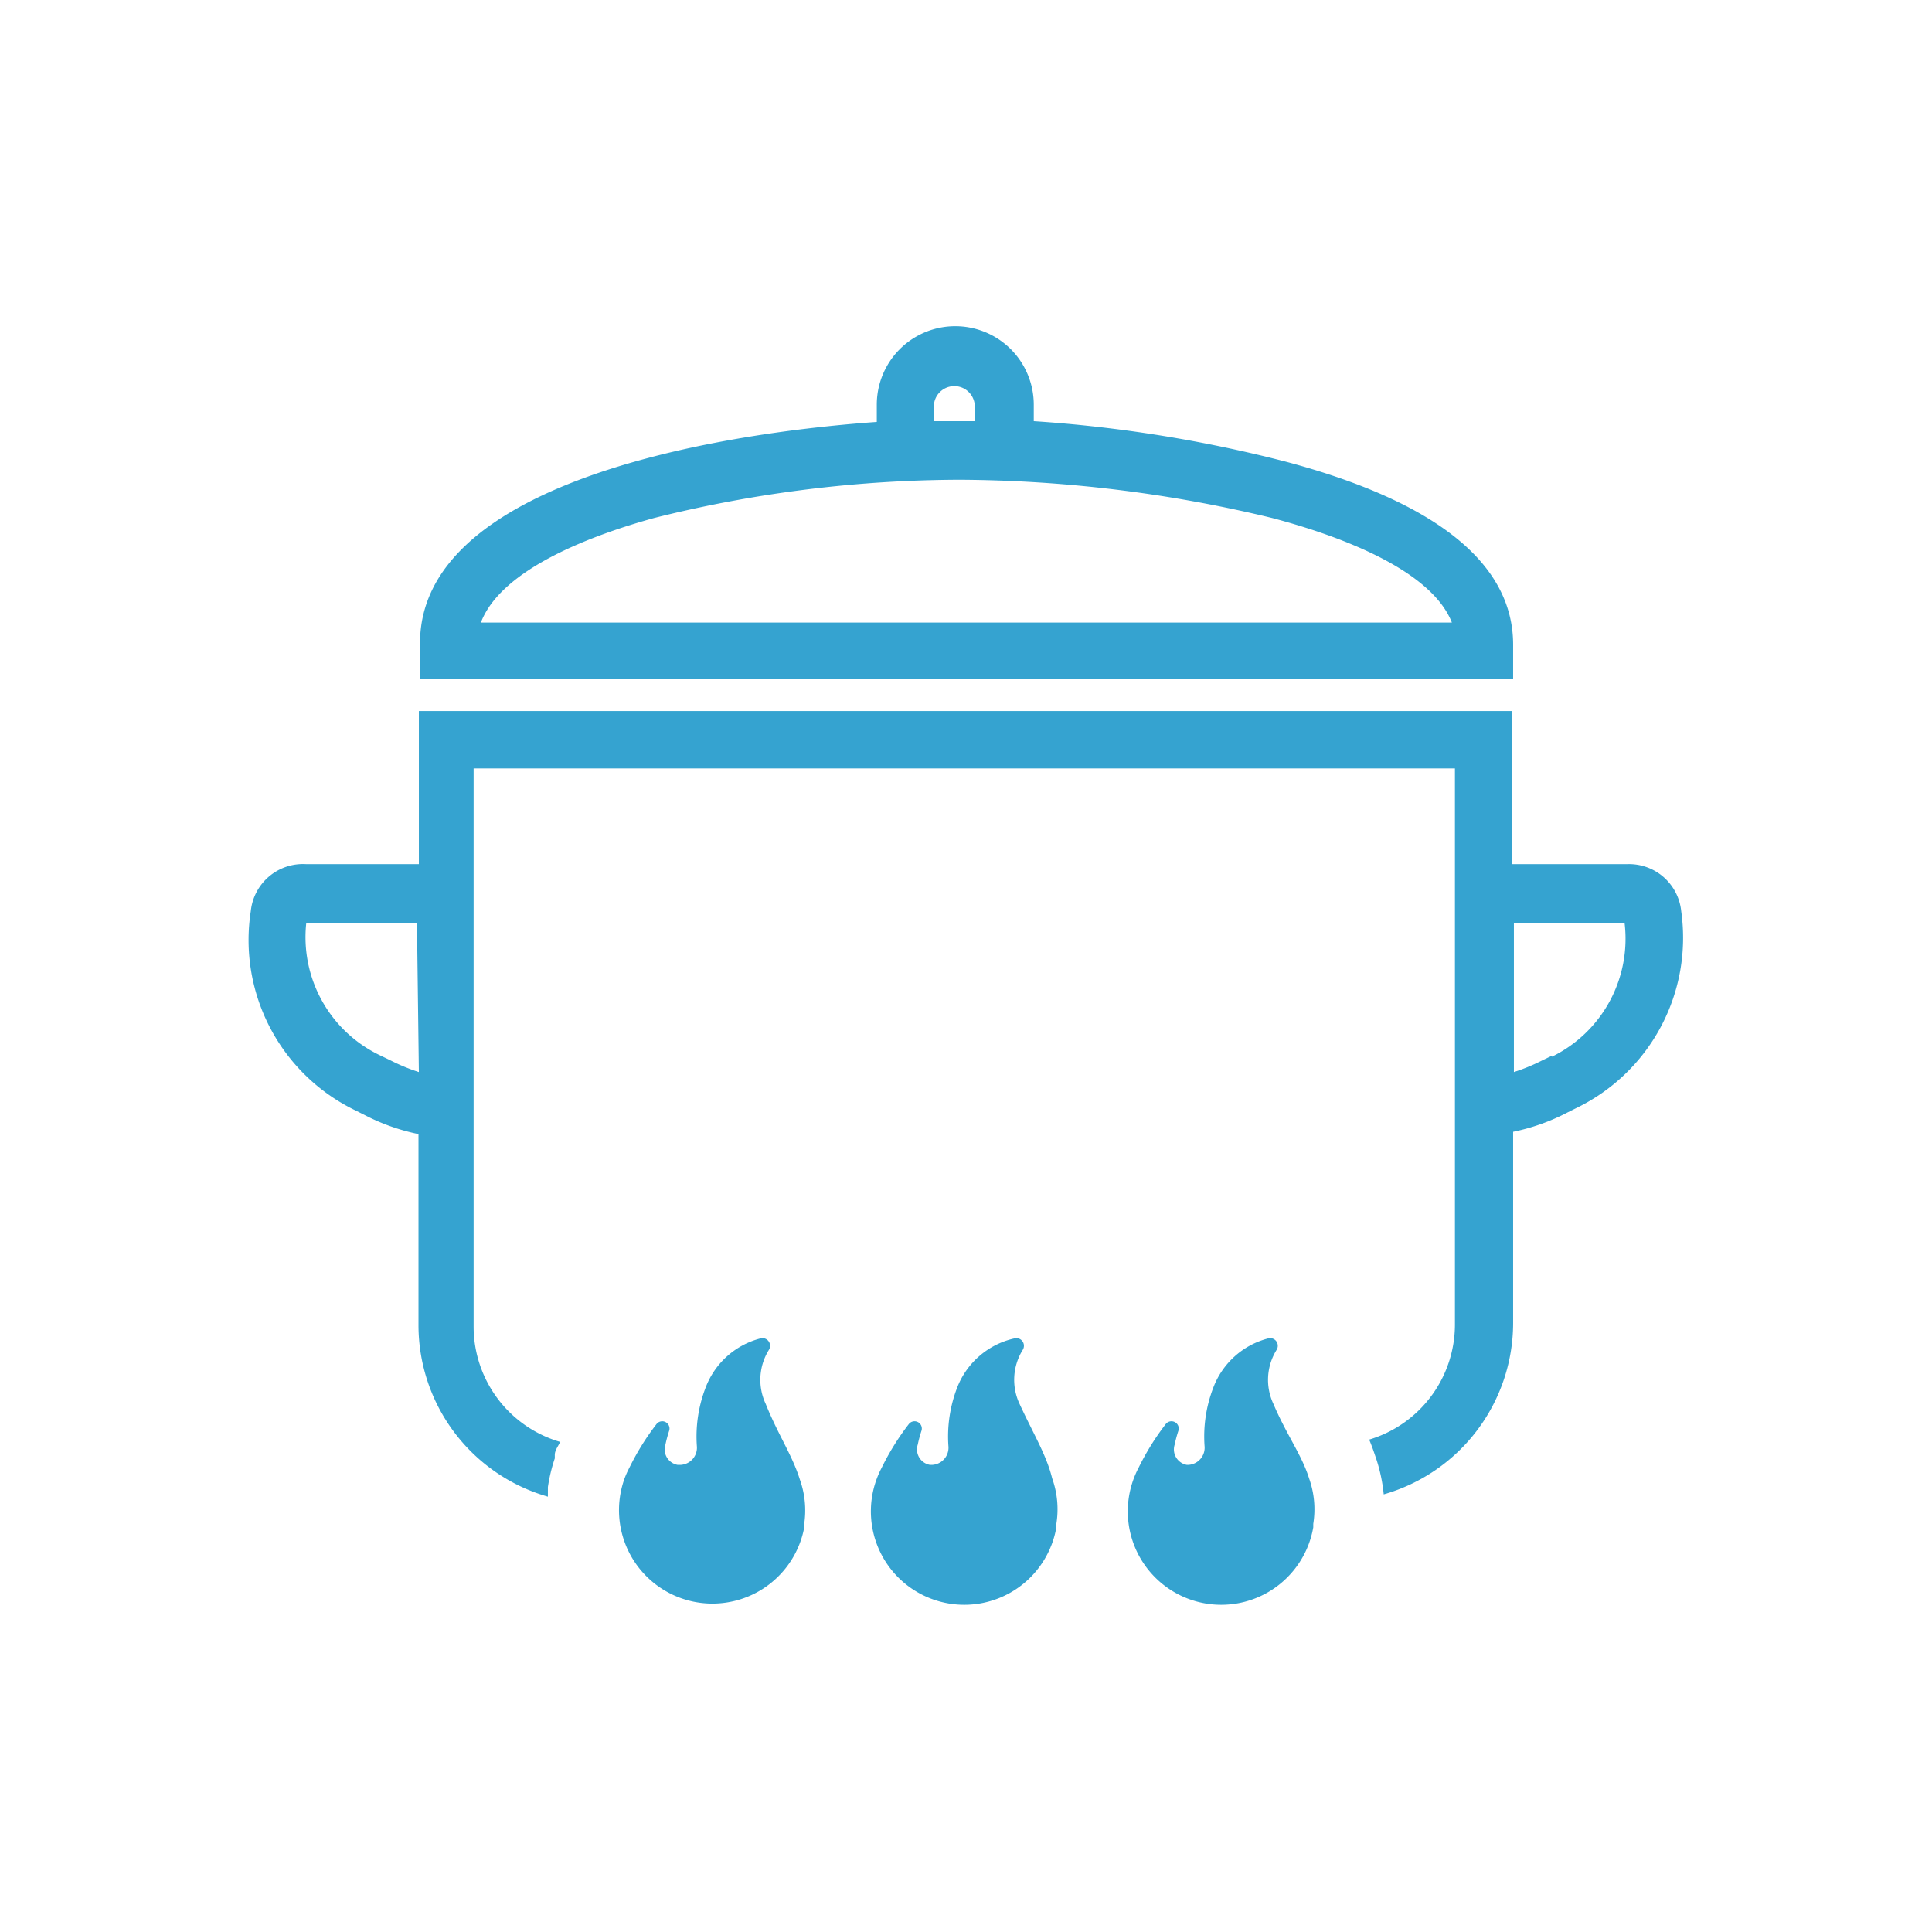 <svg id="Layer_1" data-name="Layer 1" xmlns="http://www.w3.org/2000/svg" viewBox="0 0 50.46 50.46"><defs><style>.cls-1{fill:#35a3d0;}</style></defs><title>olla fuego</title><path class="cls-1" d="M43.91,23.8a1.37,1.37,0,0,0-1.42-1.23h-3v-4H10.94v4H8A1.37,1.37,0,0,0,6.55,23.8,4.94,4.94,0,0,0,9.28,29l.24.12a5.38,5.38,0,0,0,1.41.5v5a4.66,4.66,0,0,0,3.38,4.47c0-.08,0-.16,0-.25a4.31,4.31,0,0,1,.18-.75v0l0-.09c0-.12.09-.23.14-.34a3.14,3.14,0,0,1-2.26-3V20.07H38V34.6a3.14,3.14,0,0,1-2.24,3c.06.14.11.28.16.43a4.25,4.25,0,0,1,.22,1,4.66,4.66,0,0,0,3.38-4.47v-5a5.39,5.39,0,0,0,1.41-.5l.24-.12A4.94,4.94,0,0,0,43.91,23.8ZM10.94,28a5,5,0,0,1-.75-.31l-.25-.12A3.42,3.42,0,0,1,8,24.1h2.89Zm29.6-.43-.25.12a5,5,0,0,1-.75.31V24.1h2.89A3.43,3.43,0,0,1,40.53,27.6Z"/><path class="cls-1" d="M39.52,16.84c0-2.12-2-3.73-5.93-4.78A35.65,35.65,0,0,0,27,11v-.43a2.05,2.05,0,1,0-4.1,0v.45c-4.62.33-11.93,1.7-11.93,5.78v.94H39.52ZM24.39,10.62a.53.53,0,1,1,1.07,0V11H24.39ZM12.56,16.26c.54-1.43,3-2.31,4.52-2.73a33.16,33.16,0,0,1,8-1,35.37,35.37,0,0,1,8.15,1c1.59.42,4.13,1.3,4.69,2.73Z"/><path class="cls-1" d="M20,36.67a1.48,1.48,0,0,1,.08-1.41.2.2,0,0,0-.23-.3,2.09,2.09,0,0,0-1.42,1.28,3.55,3.55,0,0,0-.23,1.52.45.45,0,0,1-.43.5H17.7a.41.41,0,0,1-.32-.53,3.39,3.39,0,0,1,.1-.37.19.19,0,0,0-.33-.17,6.63,6.63,0,0,0-.71,1.14,2.44,2.44,0,0,0-.13.29l0,0h0A2.44,2.44,0,1,0,21,39.92h0v0l0-.09a2.4,2.4,0,0,0-.11-1.19C20.69,38,20.32,37.47,20,36.67Z"/><path class="cls-1" d="M26.63,36.67a1.48,1.48,0,0,1,.08-1.41.2.2,0,0,0-.23-.3A2.09,2.09,0,0,0,25,36.24a3.55,3.55,0,0,0-.23,1.52.45.45,0,0,1-.43.5h-.05a.41.41,0,0,1-.32-.53,3.39,3.39,0,0,1,.1-.37.19.19,0,0,0-.33-.17,6.63,6.63,0,0,0-.71,1.14,2.44,2.44,0,0,0-.13.29l0,0h0a2.44,2.44,0,1,0,4.69,1.27h0v0l0-.09a2.4,2.4,0,0,0-.11-1.19C27.33,38,27,37.47,26.63,36.67Z"/><path class="cls-1" d="M33.26,36.67a1.48,1.48,0,0,1,.08-1.41.2.2,0,0,0-.23-.3,2.09,2.09,0,0,0-1.42,1.28,3.55,3.55,0,0,0-.23,1.52.45.45,0,0,1-.43.5H31a.41.41,0,0,1-.32-.53,3.38,3.38,0,0,1,.1-.37.19.19,0,0,0-.33-.17,6.63,6.63,0,0,0-.71,1.14,2.44,2.44,0,0,0-.13.29l0,0h0a2.44,2.44,0,1,0,4.69,1.27h0v0l0-.09a2.4,2.4,0,0,0-.11-1.19C34,38,33.6,37.47,33.26,36.67Z"/></svg>